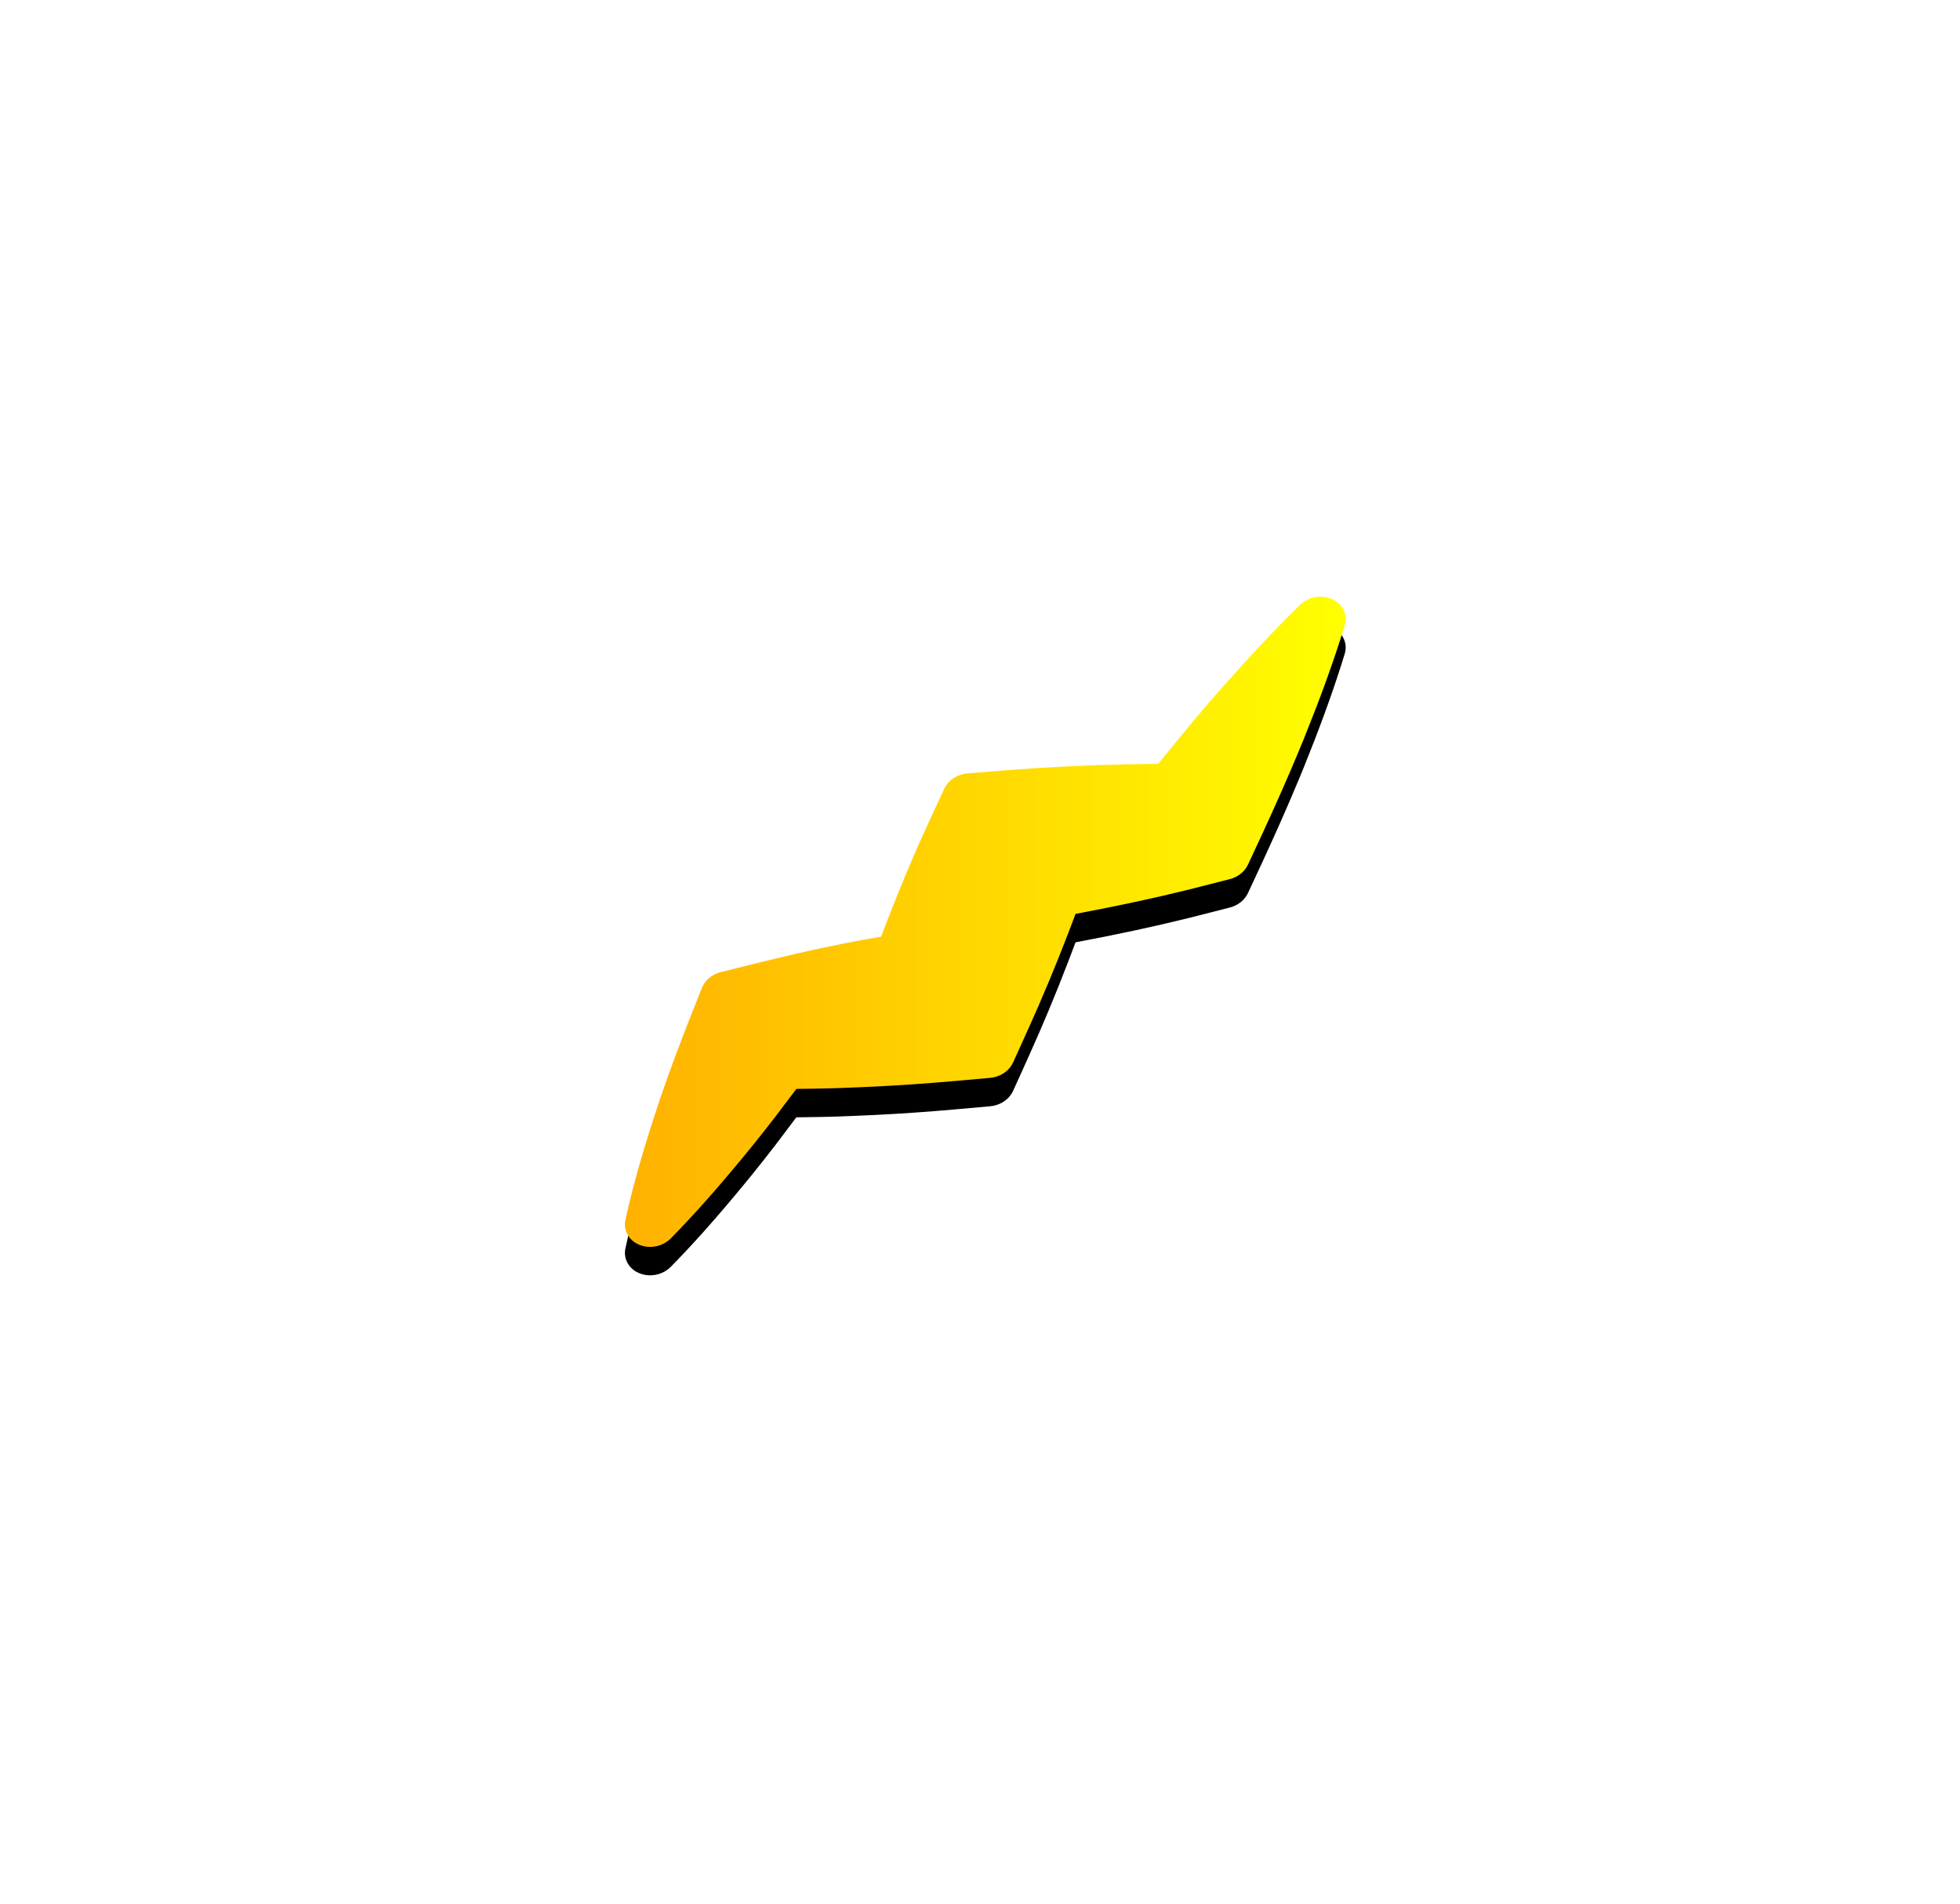 <svg xmlns="http://www.w3.org/2000/svg" xmlns:xlink="http://www.w3.org/1999/xlink" width="69" height="67" viewBox="0 0 69 67">
    <defs>
        <filter id="prefix__a" width="160.9%" height="159.1%" x="-30.5%" y="-30.2%" filterUnits="objectBoundingBox">
            <feOffset dy="2" in="SourceAlpha" result="shadowOffsetOuter1"/>
            <feGaussianBlur in="shadowOffsetOuter1" result="shadowBlurOuter1" stdDeviation="10"/>
            <feColorMatrix in="shadowBlurOuter1" result="shadowMatrixOuter1" values="0 0 0 0 0 0 0 0 0 0 0 0 0 0 0 0 0 0 0.2 0"/>
            <feMerge>
                <feMergeNode in="shadowMatrixOuter1"/>
                <feMergeNode in="SourceGraphic"/>
            </feMerge>
        </filter>
        <filter id="prefix__b" width="139.4%" height="143.6%" x="-19.7%" y="-17.6%" filterUnits="objectBoundingBox">
            <feMorphology in="SourceAlpha" operator="dilate" radius="1.5" result="shadowSpreadOuter1"/>
            <feOffset dy="1" in="shadowSpreadOuter1" result="shadowOffsetOuter1"/>
            <feColorMatrix in="shadowOffsetOuter1" values="0 0 0 0 0.2 0 0 0 0 0.2 0 0 0 0 0.204 0 0 0 1 0"/>
        </filter>
        <linearGradient id="prefix__d" x1="0%" x2="100%" y1="50%" y2="50%">
            <stop offset="0%" stop-color="#FFB100"/>
            <stop offset="100%" stop-color="#FF0"/>
        </linearGradient>
        <path id="prefix__c" d="M149.287 81.02c-.11.02-.217.06-.315.115l-.094.06-.055.044-.051.046c-.852.831-1.72 1.751-2.709 2.869l-.376.428c-.463.534-.906 1.065-1.318 1.57l-.594.732c-1.471.01-2.94.063-4.385.157l-1.079.078-1.254.101c-.156.013-.304.06-.433.133l-.093.06c-.094.069-.174.152-.235.248l-.055.1-.565 1.22c-.486 1.052-.954 2.16-1.445 3.431l-.213.555-.657.115-.65.124-.761.156c-.647.138-1.328.295-2.083.48l-1.494.373c-.087.022-.169.055-.245.096l-.109.069c-.103.075-.19.169-.253.276l-.054.111-.22.55c-.513 1.284-.917 2.364-1.257 3.365l-.124.372c-.453 1.379-.772 2.487-1.015 3.535l-.078.347c-.073.33.083.655.386.827l.107.051c.282.115.61.089.875-.055l.11-.07.062-.049.058-.054c.794-.81 1.576-1.687 2.499-2.804l.313-.381c.295-.362.582-.727.853-1.078l.754-.998.688-.01c.328-.005.634-.013.926-.024l.57-.023c.866-.035 1.743-.087 2.66-.16l.698-.058 1.28-.114c.153-.013.298-.06.425-.132l.092-.06c.096-.069.177-.154.238-.252l.055-.101.55-1.216c.474-1.048.93-2.137 1.378-3.302l.269-.708c1.499-.282 2.797-.56 4.015-.863l1.416-.361c.086-.022.167-.054.242-.095l.107-.068c.094-.068.174-.152.235-.247l.054-.097.54-1.161c.381-.828.815-1.792 1.23-2.79l.178-.43c.558-1.38.986-2.548 1.333-3.639l.126-.405c.103-.336-.037-.68-.342-.869l-.097-.051c-.191-.089-.408-.11-.614-.07z"/>
    </defs>
    <g fill="none" fill-rule="evenodd" filter="url(#prefix__a)" transform="translate(-103 -62)">
        <use fill="#000" filter="url(#prefix__b)" xlink:href="#prefix__c"/>
        <use fill="url(#prefix__d)" xlink:href="#prefix__c"/>
    </g>
</svg>
